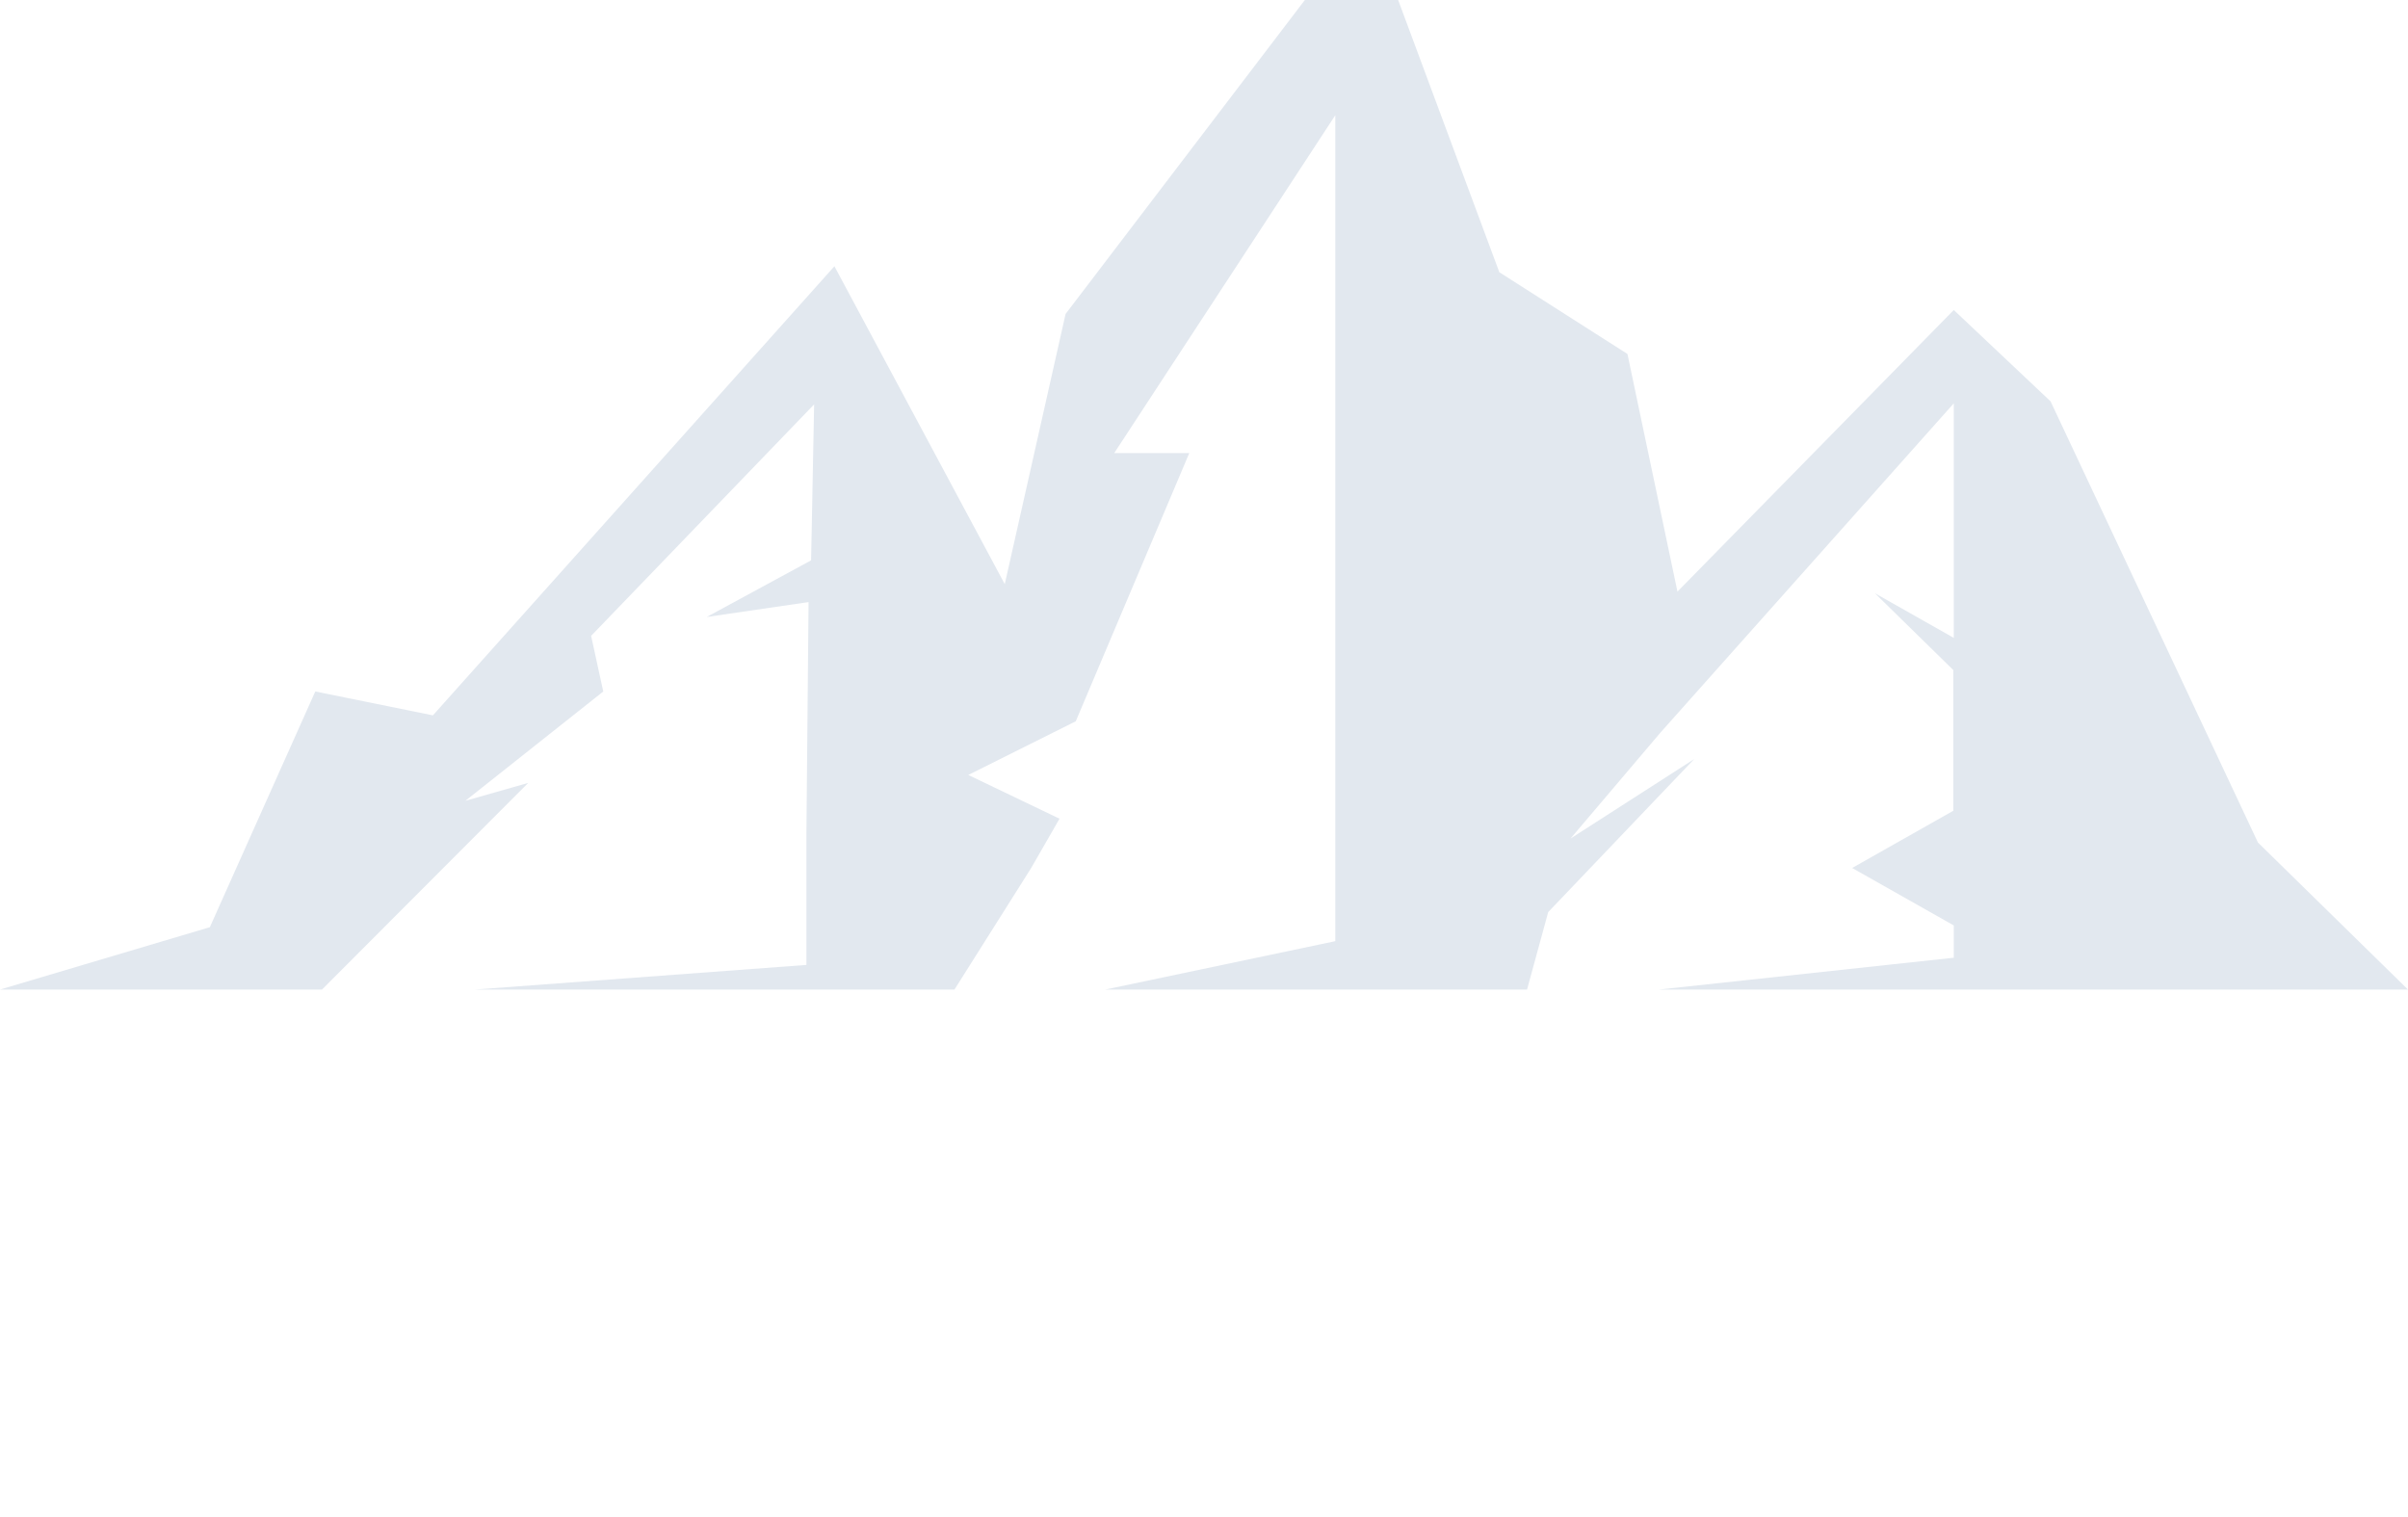 <svg width="73" height="46" style="margin: 5px 5px 0 0" viewBox="0 0 73 46" fill="none" xmlns="http://www.w3.org/2000/svg">
<path fill-rule="evenodd" clip-rule="evenodd" d="M59.216 24.579V20.314L56.839 17.985L59.23 19.338V12.228L50.332 22.216L47.611 25.422L51.361 23.012L46.935 27.651L46.293 30H44.385H40.48H33.505L40.48 28.533V25.996V19.578V3.494L33.779 13.735H36.054L32.612 21.867L29.354 23.494L32.12 24.82L31.261 26.314L28.935 30H25.267H24.447H14.386L24.447 29.253V25.28L24.512 18.253L21.424 18.705L24.589 16.988L24.681 12.259L17.92 19.277L18.288 20.964L14.107 24.278L16.013 23.735L9.761 30H6.271H5.516H0L6.362 28.109L9.558 20.963L13.124 21.687L25.296 8.072L30.46 17.71L32.304 9.518L39.558 0H42.386L45.453 8.253L49.337 10.731L50.853 17.936L59.23 9.398L62.164 12.167L68.451 25.542L73 30H61.168H59.8H59.23H50.287L59.23 29.035V28.056L56.149 26.314L59.216 24.579Z" fill="#e2e8ef" />
</svg>